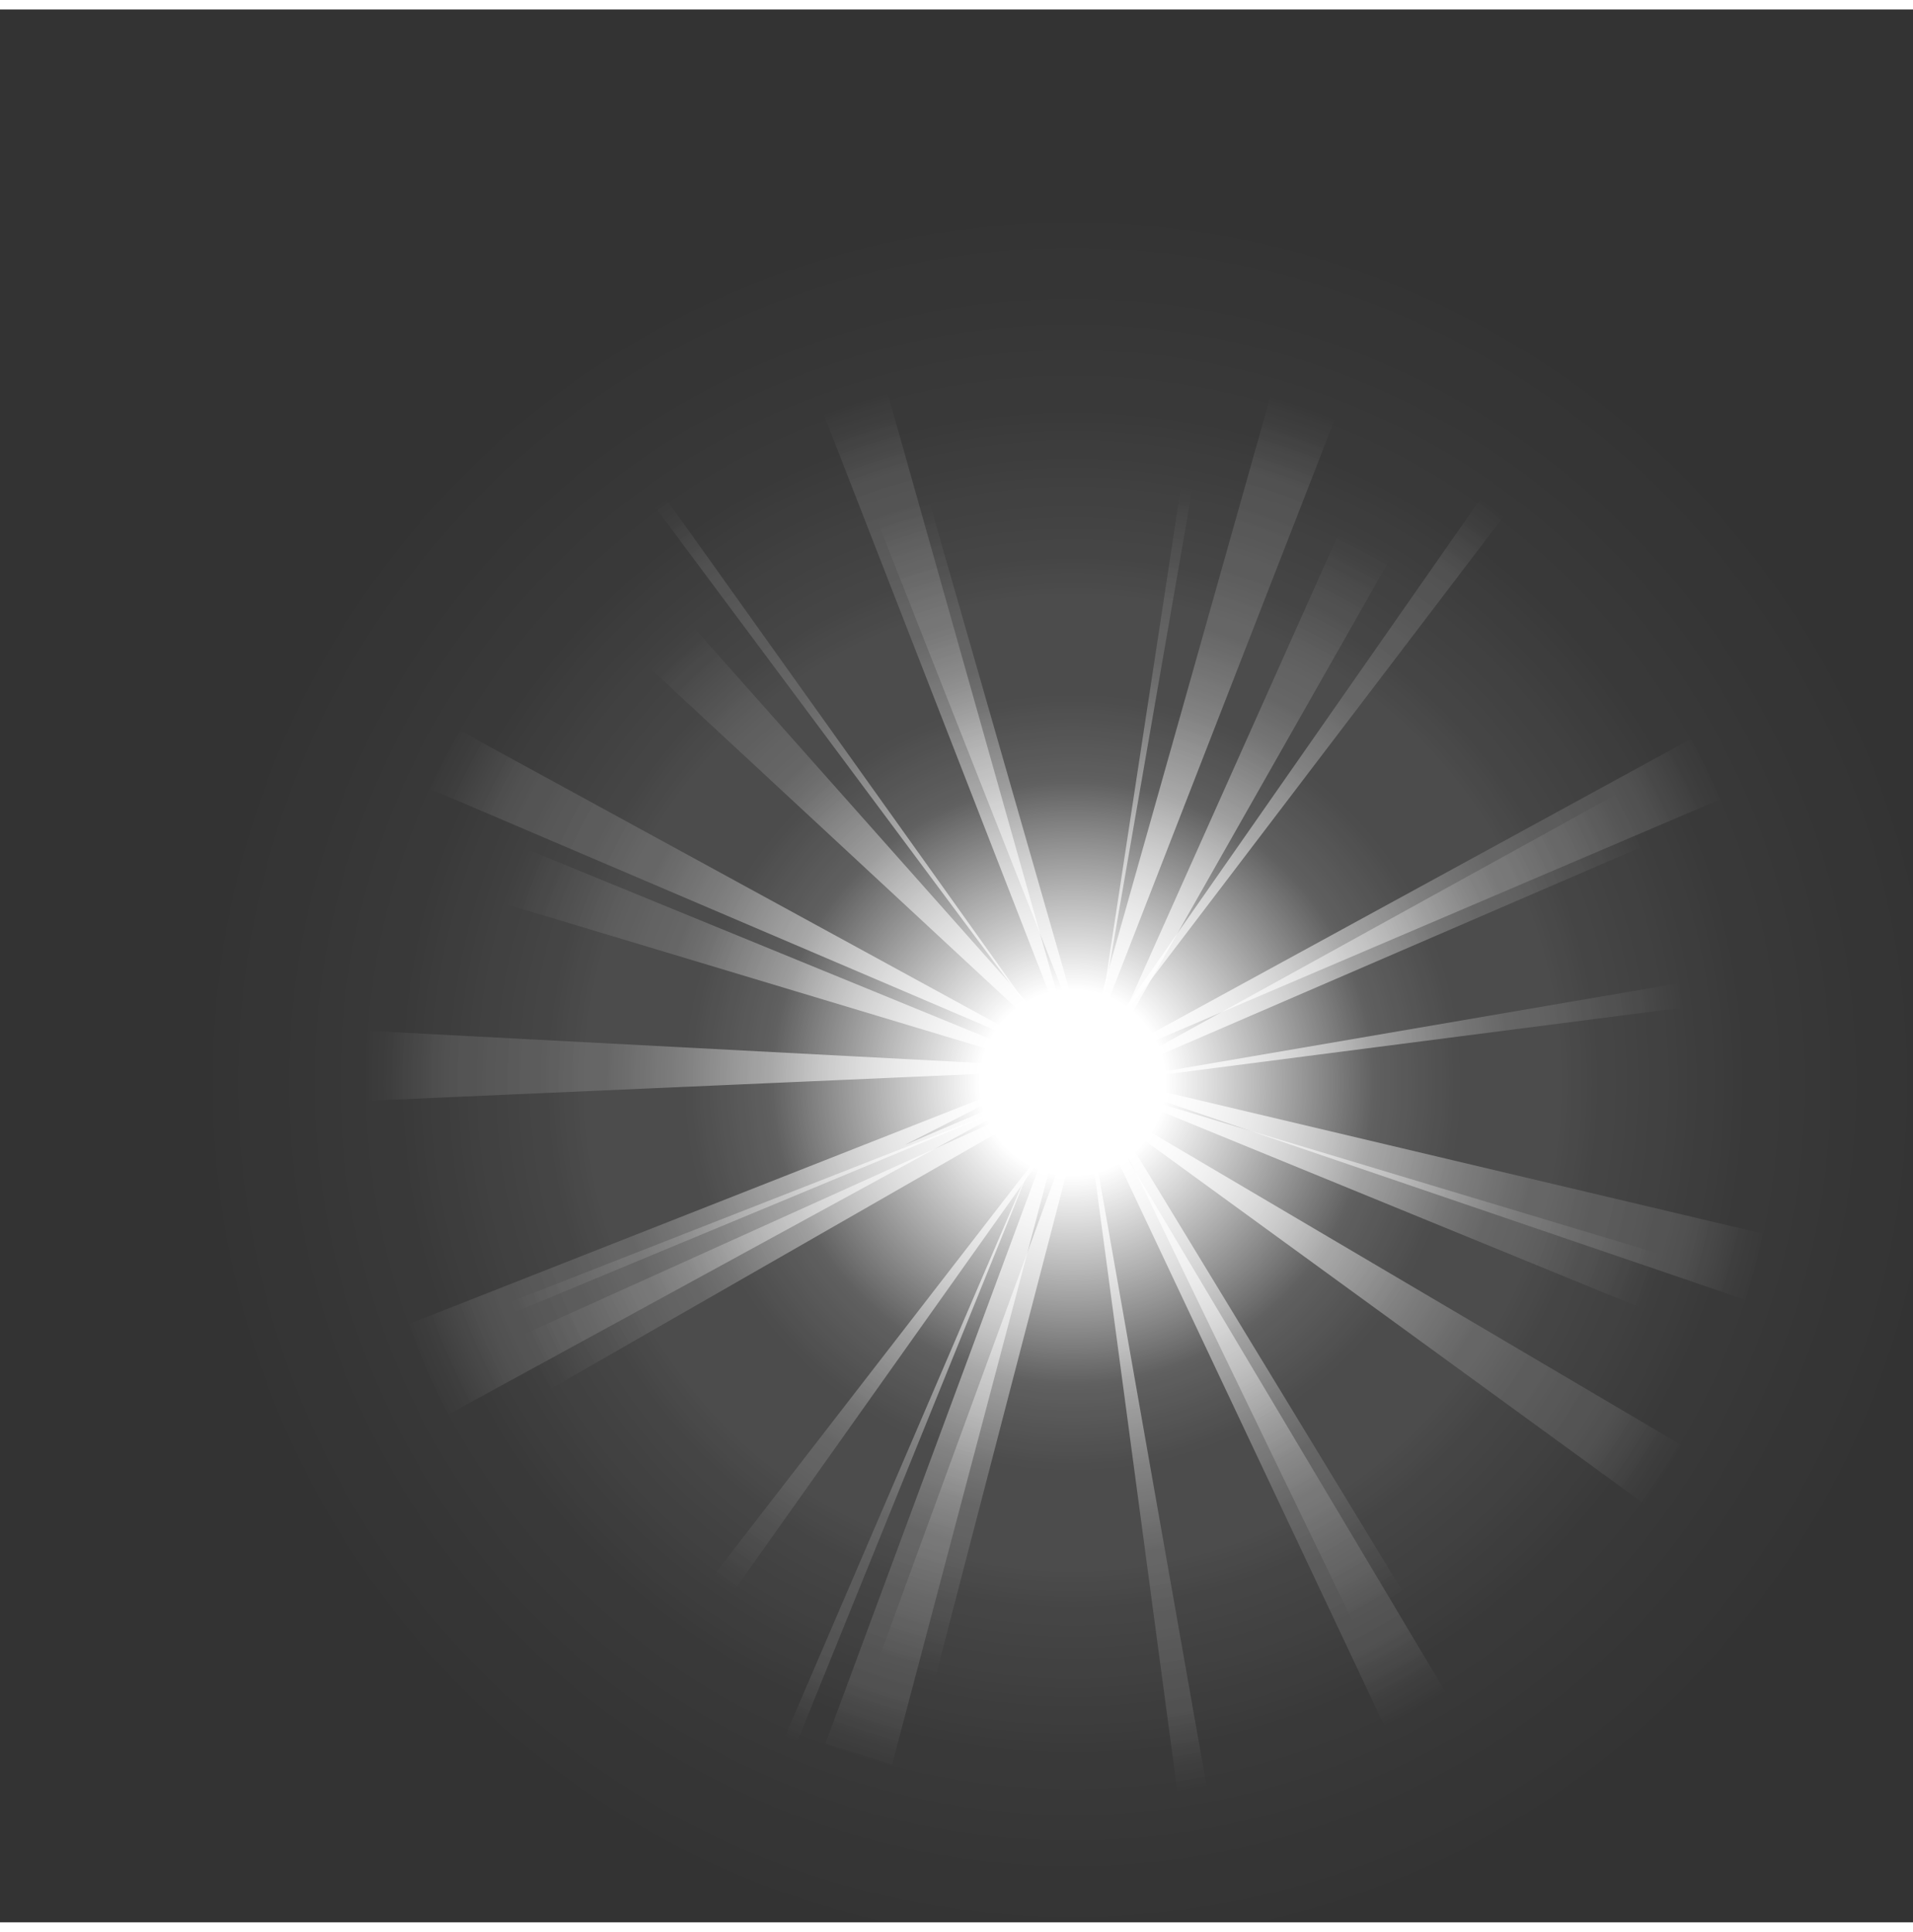 <svg width="101" height="102" viewBox="0 0 90 90" fill="none" xmlns="http://www.w3.org/2000/svg">
<rect x="0" y="0" width="90" height="90" fill="#333333" stroke="none"/>
<path fill-rule="evenodd" clip-rule="evenodd" d="M50.672 49.655L50.684 49.687L50.674 49.649L50.691 49.583L50.67 49.638L41.417 16.843L38.3 17.888L50.668 49.645L50.609 49.804L17.35 48.056L17.336 51.344L50.58 49.884L50.573 49.902L50.572 49.901L50.573 49.902L50.561 49.934L50.469 49.912L50.558 49.942L50.527 50.025L42.567 53.423L49.1 50.093L17.355 62.59L18.705 65.588L19.95 64.953L20.631 66.358L49.932 50.356L50.304 50.627L38.835 81.582L41.969 82.576L50.397 50.695L51.013 51.143L55.441 84.226L56.839 84.009L51.048 51.168L51.235 51.304L65.135 80.763L68.037 79.218L51.541 51.528L77.453 70.385L79.256 67.636L51.329 51.171L50.93 50.502L50.918 50.433L50.926 50.495L50.755 50.208L50.823 50.033L82.757 60.929L83.668 57.769L50.852 50.003L51.193 49.857L51.418 49.847L51.238 49.838L82.166 36.636L80.731 33.677L51.149 49.833L50.973 49.824L71.421 22.96L70.278 22.127L50.957 49.823L50.906 49.82L63.081 18.558L59.964 17.513L50.849 49.817L50.632 49.806L50.672 49.655ZM50.697 50.357L50.738 50.252L50.955 50.713L50.99 50.971L50.414 50.631L50.593 49.954L50.598 49.956L50.731 50.237L50.697 50.357ZM50.773 50.086L50.744 50.19L50.607 49.959L50.791 50.022L50.789 50.029L50.788 50.03L50.789 50.029L50.773 50.086L50.773 50.086ZM50.925 49.869L50.839 49.991L50.886 49.87L50.925 49.869ZM50.8 49.99L50.834 49.873L50.612 49.882L50.596 49.941L50.597 49.942L50.8 49.99ZM49.374 48.319L29.013 20.985L29.583 20.569L49.374 48.319ZM50.525 50.032L49.94 50.352L50.322 50.578L50.525 50.032ZM51.097 49.861L50.842 50L50.839 49.999L50.939 49.868L51.097 49.861ZM51.016 50.986L51.111 51.042L50.974 50.753L51.016 50.986ZM35.371 84.889L48.826 53.57L36.022 85.161L35.371 84.889ZM18.36 35.875L49.737 49.268L19.794 32.916L18.36 35.875Z" fill="url(#paint0_radial_565:110)"/>
<path fill-rule="evenodd" clip-rule="evenodd" d="M51.581 50.176L51.566 50.208L51.587 50.173L51.645 50.139L51.592 50.163L68.419 20.536L65.487 19.051L51.585 50.166L51.43 50.237L29.308 25.332L26.959 27.632L51.353 50.271L51.335 50.279L51.335 50.279L51.335 50.28L51.304 50.294L51.255 50.213L51.295 50.297L51.215 50.334L19.69 37.426L18.593 40.526L51.208 50.337L20.552 64.181L22.047 67.109L51.311 50.331L51.314 50.336L51.208 50.627L51.098 50.688L51.202 50.643L51.026 51.123L30.338 77.861L31.475 78.703L51.011 51.165L39.612 82.328L42.75 83.308L51.159 50.956L51.2 50.899L51.161 50.949L51.245 50.624L51.417 50.55L66.102 80.938L68.989 79.366L51.459 50.549L51.804 50.691L51.968 50.842L51.849 50.709L82.968 63.45L84.065 60.351L51.79 50.642L51.672 50.509L85.147 46.193L84.938 44.794L51.661 50.497L51.627 50.459L82.419 37.163L80.972 34.21L51.59 50.416L51.445 50.254L51.581 50.176ZM51.396 50.523L51.251 50.603L51.318 50.344L51.403 50.52L51.396 50.523L51.396 50.523ZM51.606 50.507L51.458 50.532L51.578 50.48L51.606 50.507ZM51.431 50.504L51.539 50.444L51.376 50.294L51.323 50.324L51.323 50.325L51.431 50.504ZM56.758 14.615L51.619 48.315L57.455 14.729L56.758 14.615ZM51.454 50.541L51.733 50.625L51.617 50.517L51.452 50.538L51.454 50.541ZM47.499 51.613L15.767 64.039L16.031 64.693L47.499 51.613ZM51.199 49.239L38.682 17.492L41.795 16.434L51.199 49.239Z" fill="url(#paint1_radial_565:110)"/>
<ellipse cx="50.5" cy="50.523" rx="50.5" ry="50.519" fill="url(#paint2_radial_565:110)"/>
<defs>
<radialGradient id="paint0_radial_565:110" cx="0" cy="0" r="1" gradientUnits="userSpaceOnUse" gradientTransform="translate(50.502 50.535) rotate(90) scale(33.691 33.166)">
<stop stop-color="white"/>
<stop offset="0.661" stop-color="white" stop-opacity="0.15"/>
<stop offset="0.891" stop-color="white" stop-opacity="0.1"/>
<stop offset="1" stop-color="white" stop-opacity="0"/>
</radialGradient>
<radialGradient id="paint1_radial_565:110" cx="0" cy="0" r="1" gradientUnits="userSpaceOnUse" gradientTransform="translate(50.835 50.673) rotate(135.357) scale(33.685 33.172)">
<stop stop-color="white"/>
<stop offset="0.604" stop-color="white" stop-opacity="0.15"/>
<stop offset="0.771" stop-color="white" stop-opacity="0.06"/>
<stop offset="0.854" stop-color="white" stop-opacity="0"/>
</radialGradient>
<radialGradient id="paint2_radial_565:110" cx="0" cy="0" r="1" gradientUnits="userSpaceOnUse" gradientTransform="translate(50.5 50.523) rotate(90) scale(50.519 50.5)">
<stop stop-color="white"/>
<stop offset="0.087" stop-color="white"/>
<stop offset="0.283" stop-color="white" stop-opacity="0.22"/>
<stop offset="0.366" stop-color="white" stop-opacity="0.12"/>
<stop offset="0.458" stop-color="white" stop-opacity="0.12"/>
<stop offset="0.494" stop-color="white" stop-opacity="0.09"/>
<stop offset="0.547" stop-color="white" stop-opacity="0.07"/>
<stop offset="0.635" stop-color="white" stop-opacity="0.03"/>
<stop offset="0.818" stop-color="white" stop-opacity="0"/>
</radialGradient>
</defs>
</svg>
